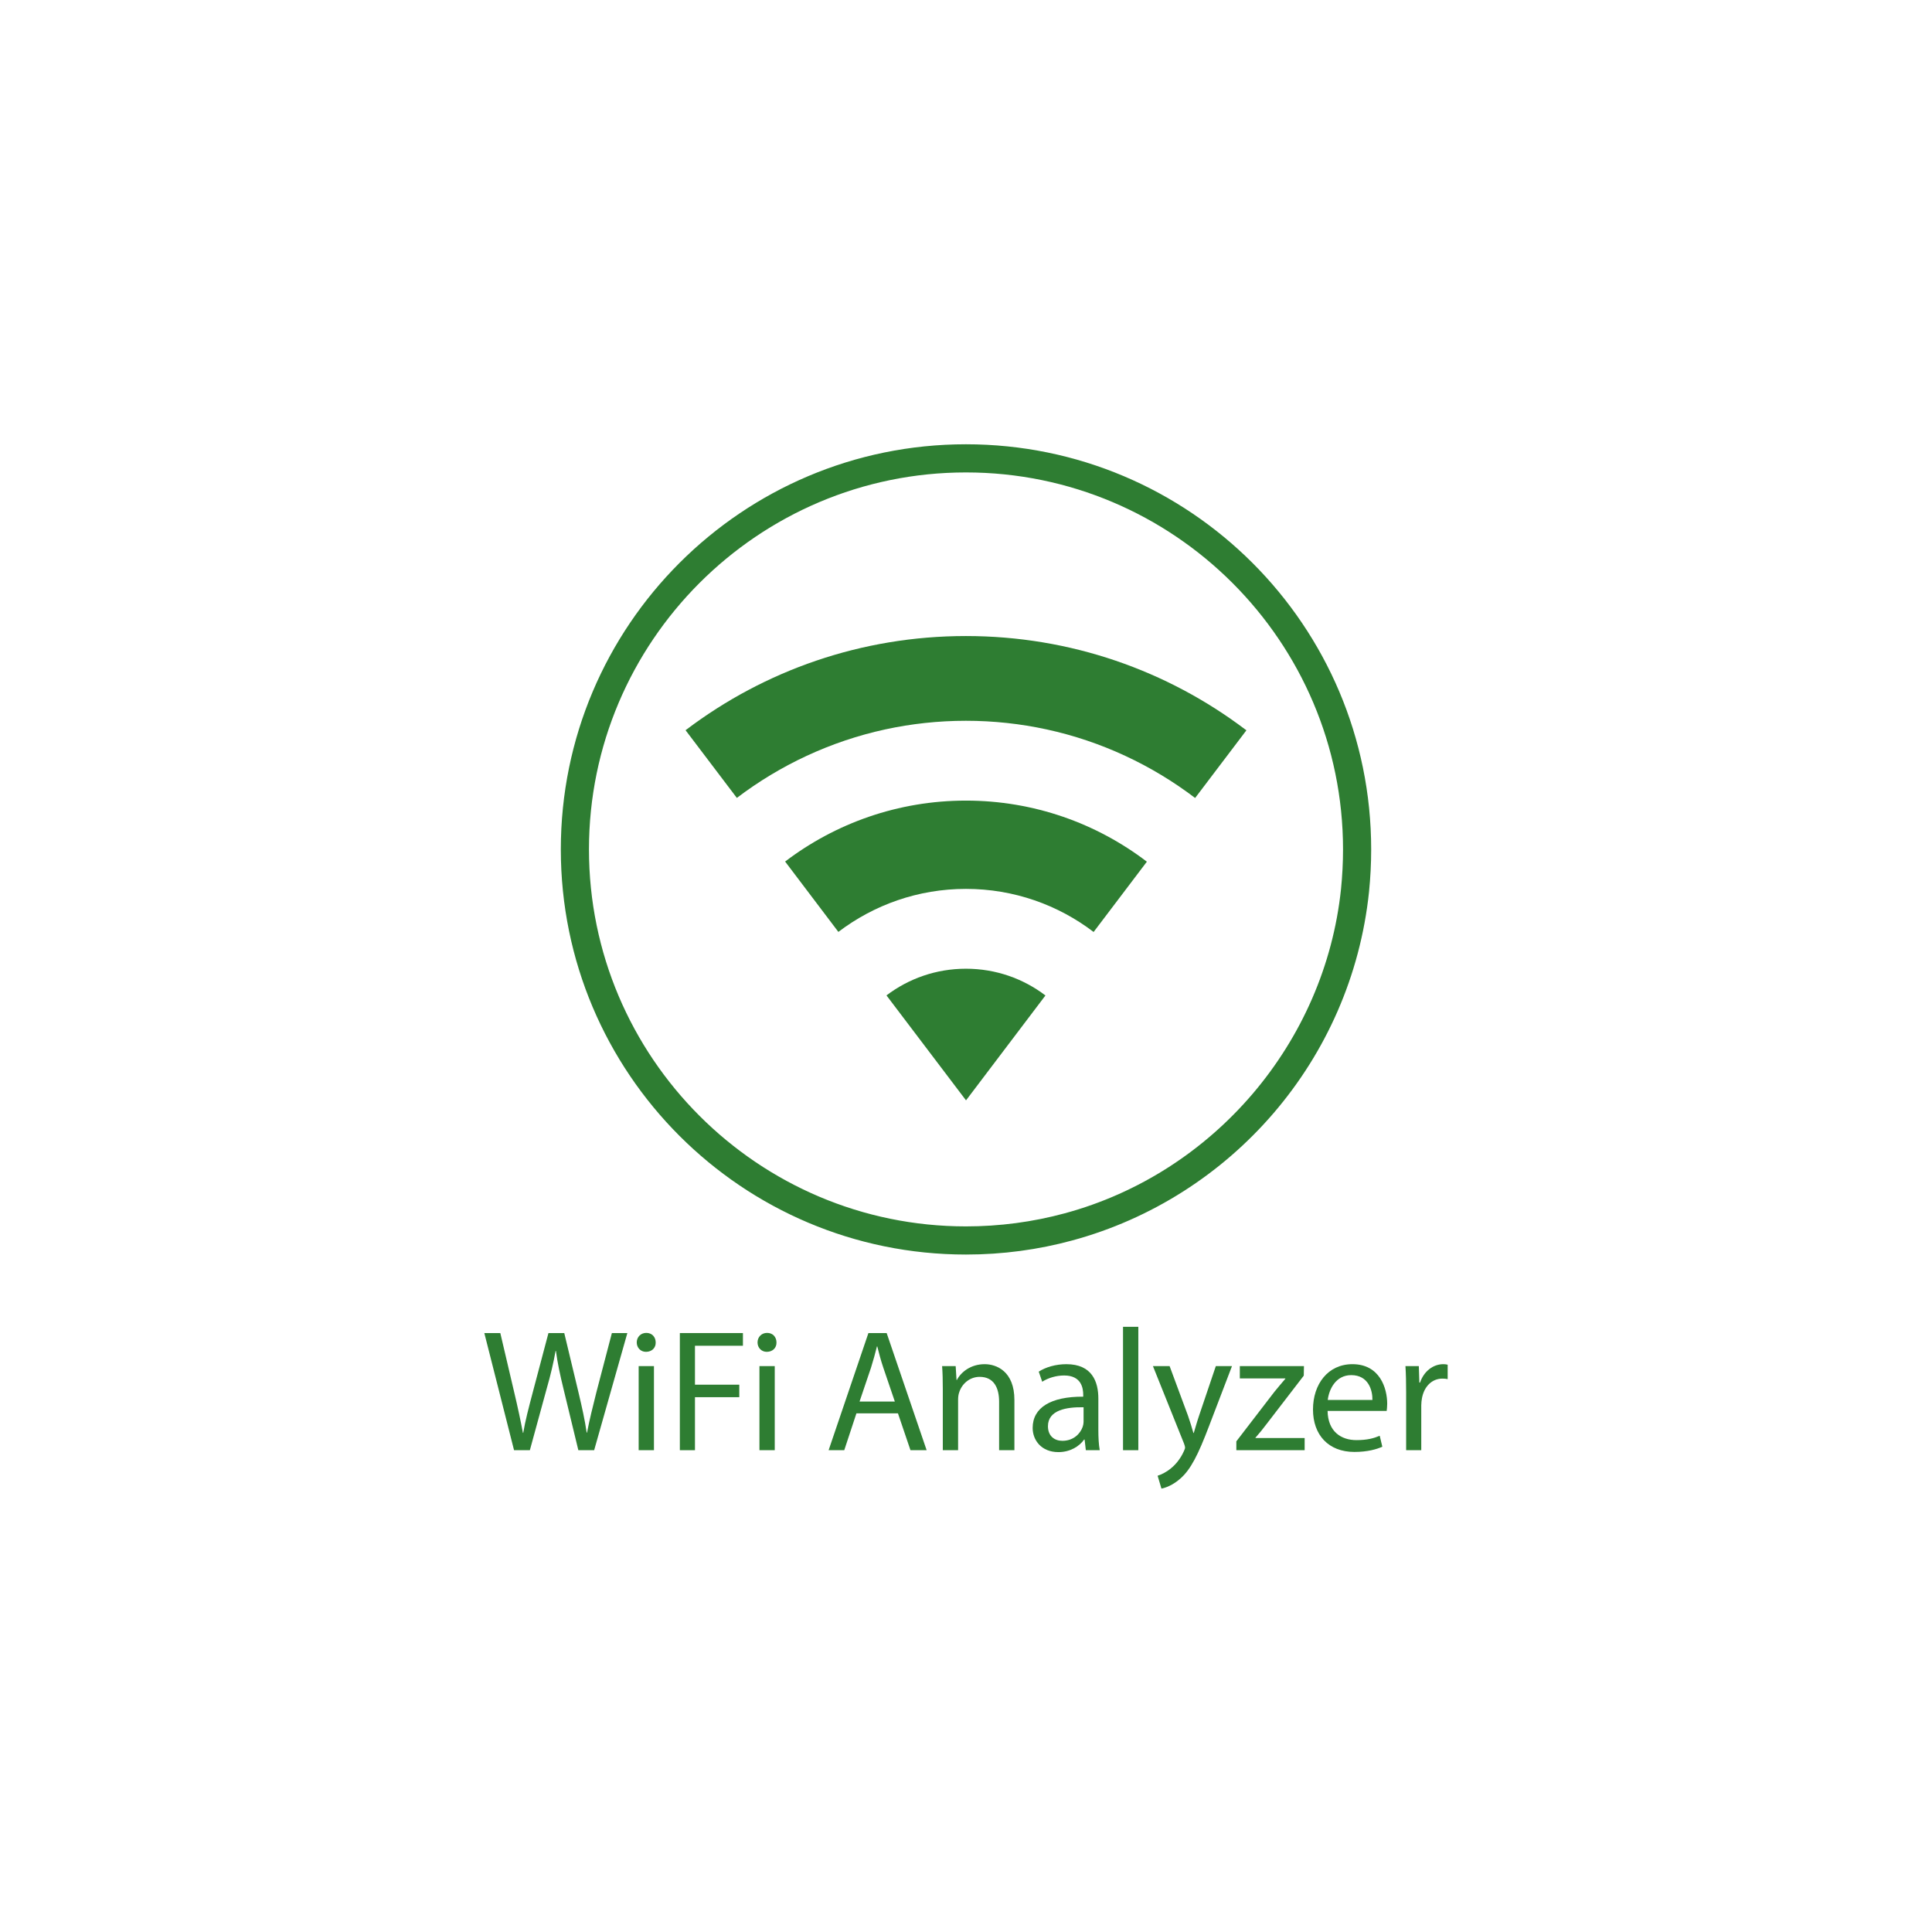 <?xml version="1.0" encoding="utf-8"?>
<!-- Generator: Adobe Illustrator 15.1.0, SVG Export Plug-In . SVG Version: 6.00 Build 0)  -->
<!DOCTYPE svg PUBLIC "-//W3C//DTD SVG 1.1//EN" "http://www.w3.org/Graphics/SVG/1.1/DTD/svg11.dtd">
<svg version="1.1" id="Layer_2" xmlns="http://www.w3.org/2000/svg" xmlns:xlink="http://www.w3.org/1999/xlink" x="0px" y="0px"
	 width="1000px" height="1000px" viewBox="0 0 1000 1000" enable-background="new 0 0 1000 1000" xml:space="preserve">
<g>
	<g>
		<path fill="#2E7D32" d="M499.977,244.528c107.618,0,195.172,87.534,195.172,195.125c0,6.754-0.351,13.646-1.034,20.44
			c-8.307,79.522-65.757,147-142.968,167.905c-16.561,4.497-33.774,6.779-51.17,6.779c-107.591,0-195.126-87.534-195.126-195.125
			S392.386,244.528,499.977,244.528 M499.977,229.956c-115.801,0-209.697,93.896-209.697,209.697s93.896,209.697,209.697,209.697
			c19.041,0,37.451-2.524,54.989-7.286c82.329-22.296,144.557-93.459,153.641-180.458c0.726-7.186,1.114-14.52,1.114-21.953
			C709.721,323.852,615.825,229.956,499.977,229.956L499.977,229.956z"/>
		<g>
			<path fill="#2E7D32" d="M645.146,377.996l-26.551,35.041c-22.386-17.016-48.484-29.33-76.875-35.497
				c-13.48-2.922-27.457-4.464-41.758-4.464c-14.316,0-28.282,1.542-41.764,4.464c-28.357,6.167-54.457,18.481-76.8,35.459
				l-26.555-35.042c0.189-0.146,0.38-0.299,0.565-0.417c40.221-30.373,90.285-48.328,144.553-48.328
				c54.262,0,104.325,17.955,144.543,48.328C644.732,377.658,644.956,377.844,645.146,377.996z"/>
			<path fill="#2E7D32" d="M541.117,515.257l-41.004,54.154l-0.117,0.113L458.84,515.22c11.413-8.672,25.648-13.813,41.123-13.813
				C515.426,501.406,529.7,506.548,541.117,515.257z"/>
			<path fill="#2E7D32" d="M593.615,446.01l-27.564,36.383c-18.354-14.003-41.27-22.304-66.088-22.304
				c-24.791,0-47.66,8.301-66.022,22.267l-27.564-36.422c26.023-19.79,58.469-31.544,93.587-31.544
				C535.112,414.39,567.592,426.144,593.615,446.01z"/>
		</g>
	</g>
	<g>
		<path fill="#2E7D32" d="M266.068,750.62l-15.383-60.629h8.275l7.197,30.674c1.799,7.557,3.418,15.112,4.496,20.96h0.18
			c0.99-6.027,2.879-13.224,4.947-21.05l8.096-30.584h8.188l7.375,30.765c1.709,7.195,3.328,14.393,4.229,20.778h0.18
			c1.26-6.656,2.969-13.402,4.857-20.959l8.006-30.584h8.006l-17.182,60.629h-8.186l-7.646-31.574
			c-1.889-7.735-3.148-13.672-3.957-19.788h-0.18c-1.08,6.026-2.43,11.964-4.678,19.788l-8.635,31.574H266.068z"/>
		<path fill="#2E7D32" d="M339.383,694.85c0.092,2.698-1.889,4.857-5.037,4.857c-2.789,0-4.768-2.159-4.768-4.857
			c0-2.788,2.07-4.947,4.947-4.947C337.494,689.902,339.383,692.062,339.383,694.85z M330.568,750.62v-43.537h7.916v43.537H330.568z
			"/>
		<path fill="#2E7D32" d="M351.889,689.991h32.65v6.568h-24.826v20.148h22.938v6.476h-22.938v27.437h-7.824V689.991z"/>
		<path fill="#2E7D32" d="M401.904,694.85c0.09,2.698-1.889,4.857-5.037,4.857c-2.789,0-4.768-2.159-4.768-4.857
			c0-2.788,2.068-4.947,4.947-4.947C400.016,689.902,401.904,692.062,401.904,694.85z M393.088,750.62v-43.537h7.918v43.537H393.088
			z"/>
		<path fill="#2E7D32" d="M443.281,731.551l-6.295,19.069h-8.096l20.598-60.629h9.445l20.691,60.629h-8.367l-6.477-19.069H443.281z
			 M463.164,725.433l-5.939-17.45c-1.35-3.958-2.248-7.556-3.146-11.063h-0.182c-0.898,3.598-1.889,7.285-3.059,10.974l-5.936,17.54
			H463.164z"/>
		<path fill="#2E7D32" d="M487.992,718.868c0-4.499-0.09-8.187-0.359-11.785h7.018l0.449,7.196h0.18
			c2.16-4.139,7.197-8.185,14.393-8.185c6.027,0,15.381,3.598,15.381,18.528v25.997h-7.916v-25.097
			c0-7.017-2.607-12.864-10.074-12.864c-5.217,0-9.266,3.689-10.613,8.097c-0.359,0.989-0.541,2.339-0.541,3.688v26.177h-7.916
			V718.868z"/>
		<path fill="#2E7D32" d="M562.027,750.62l-0.631-5.488h-0.271c-2.428,3.418-7.104,6.478-13.311,6.478
			c-8.816,0-13.313-6.206-13.313-12.503c0-10.525,9.354-16.282,26.176-16.192v-0.899c0-3.598-0.99-10.074-9.895-10.074
			c-4.047,0-8.275,1.259-11.336,3.237l-1.799-5.216c3.6-2.34,8.816-3.867,14.305-3.867c13.311,0,16.551,9.083,16.551,17.811v16.28
			c0,3.778,0.18,7.466,0.719,10.435H562.027z M560.857,728.401c-8.637-0.18-18.441,1.35-18.441,9.805
			c0,5.127,3.418,7.558,7.467,7.558c5.668,0,9.264-3.6,10.525-7.288c0.27-0.809,0.449-1.707,0.449-2.519V728.401z"/>
		<path fill="#2E7D32" d="M581.277,686.755h7.916v63.865h-7.916V686.755z"/>
		<path fill="#2E7D32" d="M605.385,707.083l9.537,25.727c0.986,2.877,2.066,6.297,2.787,8.906h0.18
			c0.809-2.609,1.709-5.938,2.787-9.086l8.637-25.547h8.365l-11.873,31.035c-5.666,14.931-9.535,22.576-14.934,27.253
			c-3.867,3.419-7.734,4.768-9.713,5.128l-1.98-6.656c1.98-0.629,4.59-1.89,6.928-3.869c2.158-1.707,4.857-4.767,6.656-8.814
			c0.359-0.809,0.629-1.439,0.629-1.889s-0.18-1.078-0.539-2.069l-16.102-40.118H605.385z"/>
		<path fill="#2E7D32" d="M639.93,746.032l19.701-25.637c1.887-2.338,3.686-4.407,5.664-6.746v-0.179h-23.566v-6.388h33.193
			l-0.092,4.947l-19.43,25.275c-1.799,2.43-3.596,4.589-5.576,6.838v0.18h25.457v6.297H639.93V746.032z"/>
		<path fill="#2E7D32" d="M687.156,730.292c0.182,10.703,7.016,15.111,14.932,15.111c5.668,0,9.086-0.989,12.055-2.25l1.35,5.668
			c-2.789,1.259-7.559,2.698-14.482,2.698c-13.404,0-21.408-8.815-21.408-21.948c0-13.135,7.736-23.477,20.418-23.477
			c14.213,0,17.992,12.502,17.992,20.509c0,1.618-0.182,2.878-0.271,3.688H687.156z M710.365,724.623
			c0.088-5.037-2.07-12.863-10.975-12.863c-8.008,0-11.516,7.376-12.145,12.863H710.365z"/>
		<path fill="#2E7D32" d="M727.816,720.665c0-5.127-0.09-9.534-0.359-13.582h6.926l0.271,8.545h0.357
			c1.98-5.847,6.746-9.533,12.055-9.533c0.898,0,1.529,0.088,2.248,0.268v7.469c-0.809-0.182-1.617-0.271-2.699-0.271
			c-5.574,0-9.533,4.227-10.613,10.165c-0.18,1.079-0.359,2.339-0.359,3.688v23.208h-7.826V720.665z"/>
	</g>
</g>
</svg>
